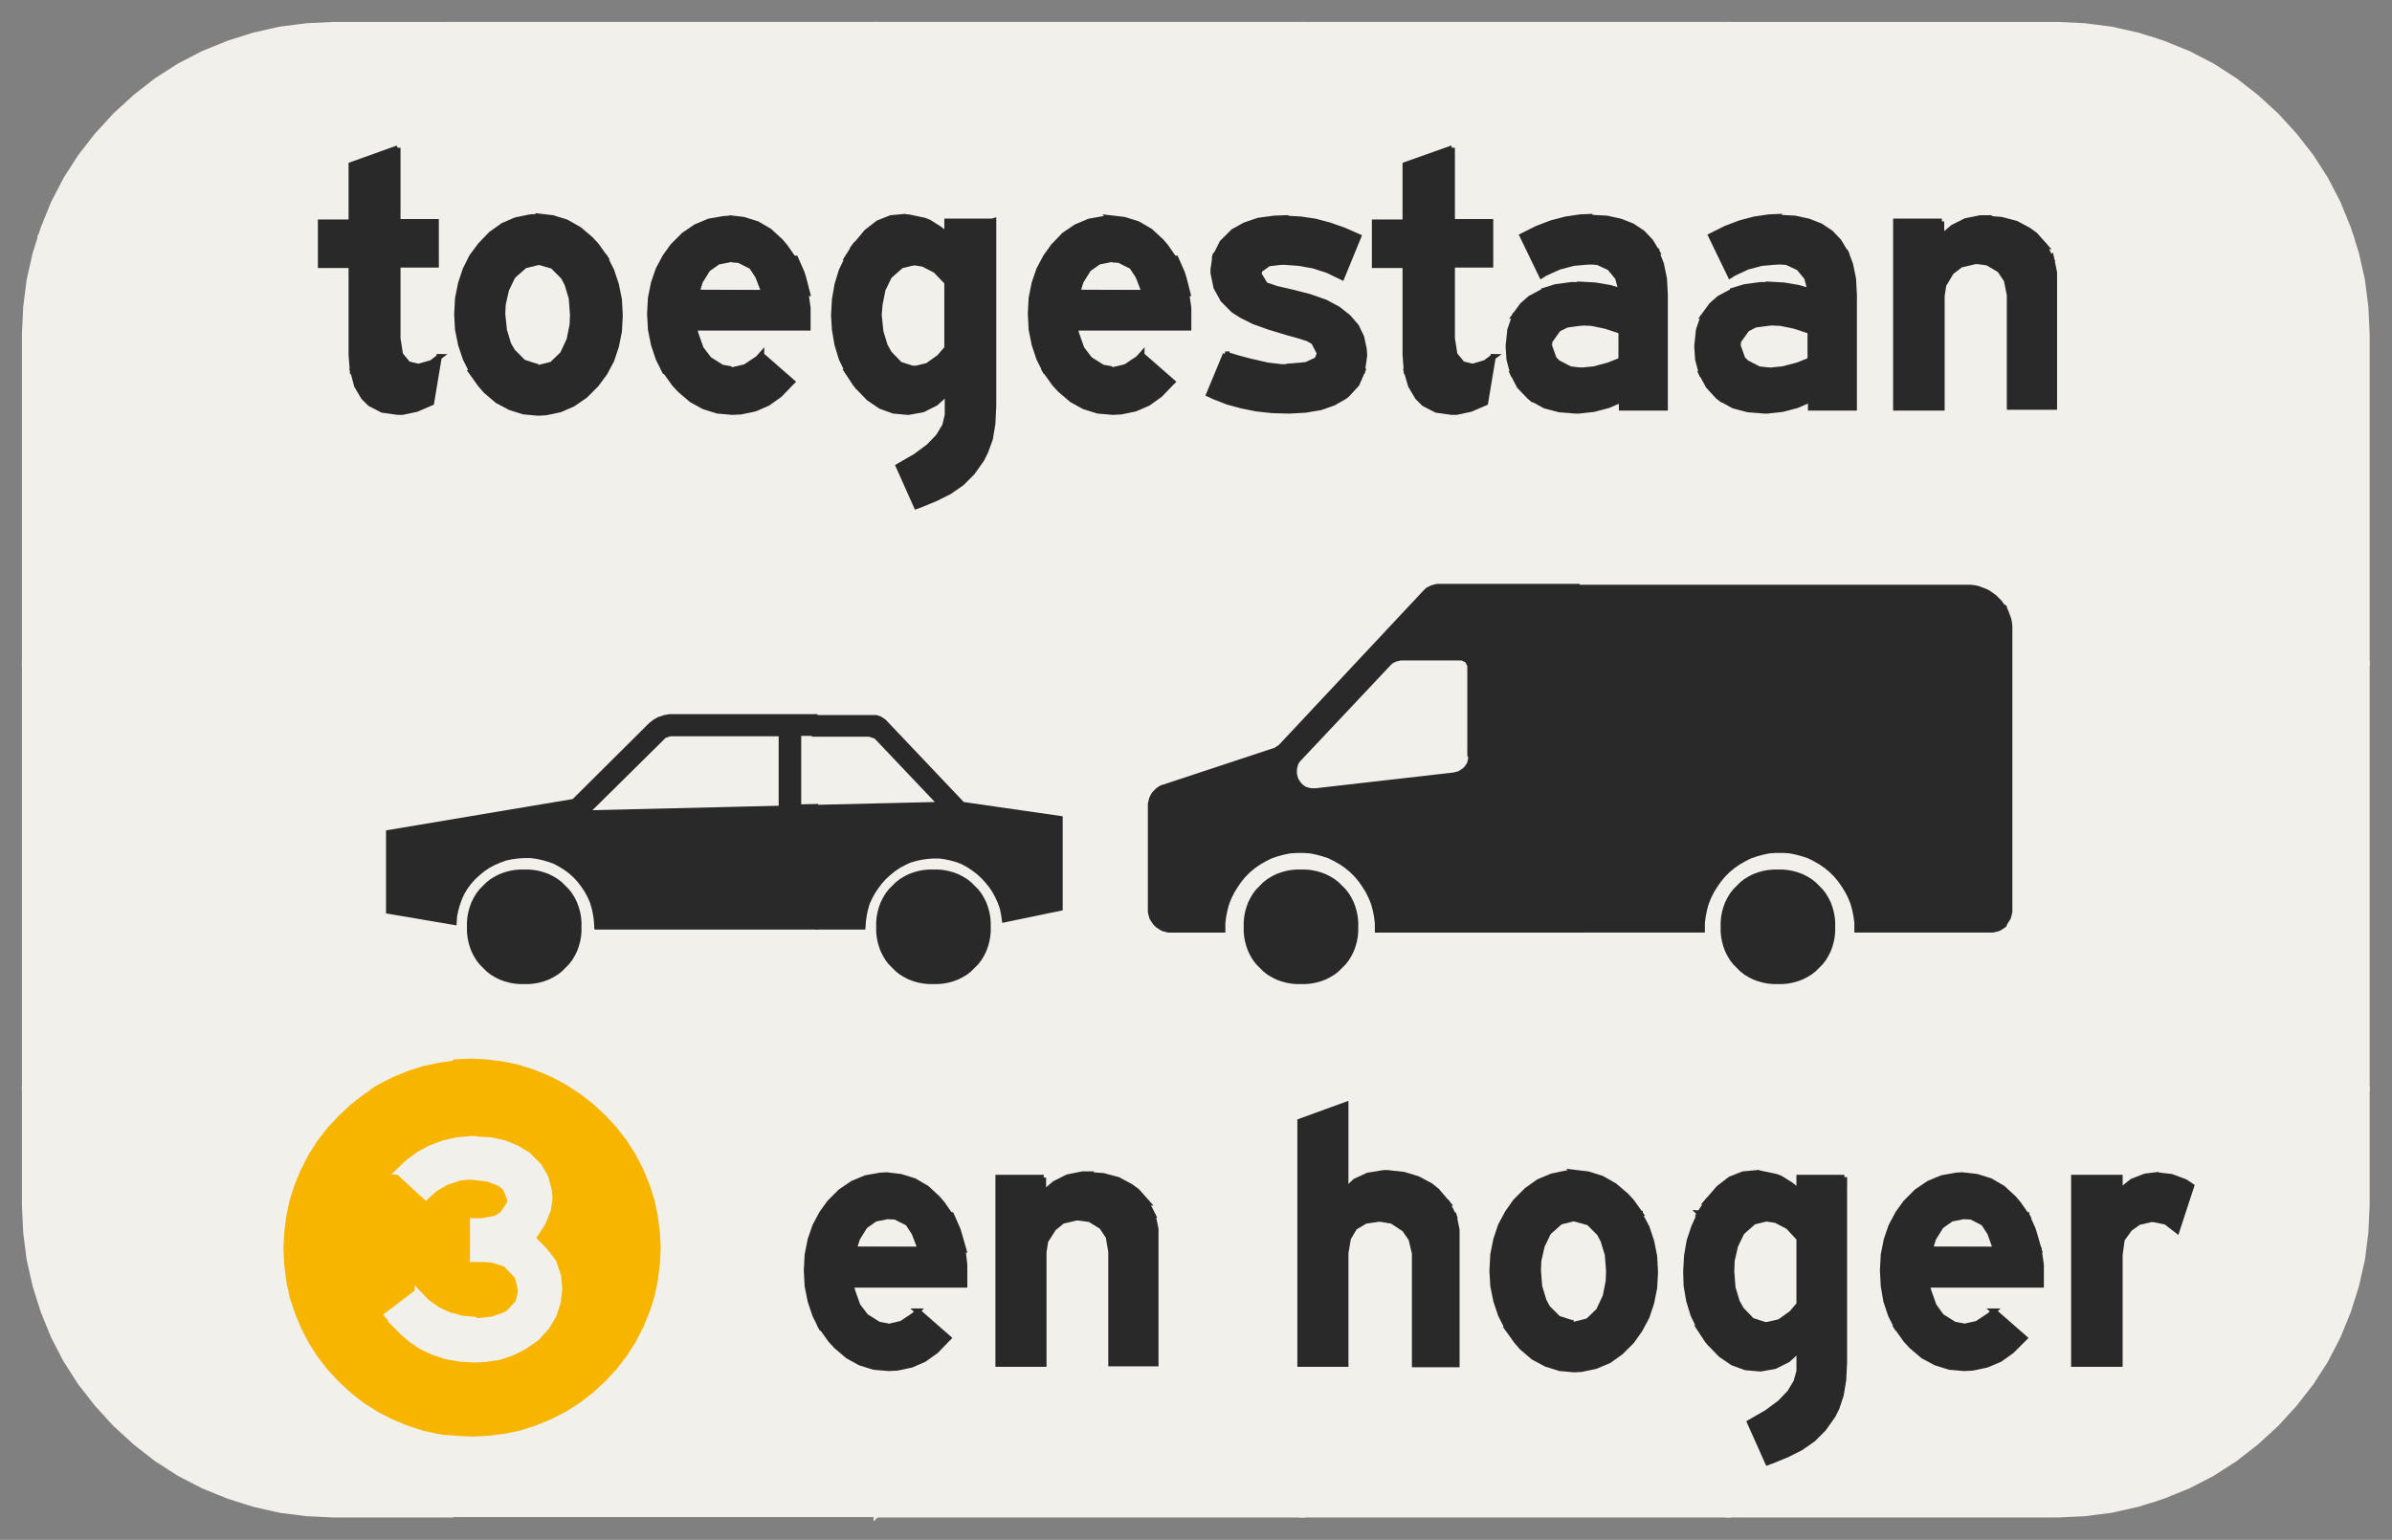 ﻿<?xml version="1.0" encoding="UTF-8" standalone="no"?>
<!DOCTYPE svg PUBLIC "-//W3C//DTD SVG 1.1//EN" "http://www.w3.org/Graphics/SVG/1.1/DTD/svg11-flat.dtd">
<svg xmlns="http://www.w3.org/2000/svg"  viewBox="-0.058 -0.058 5.617 3.617"><rect x="-0.058" y="-0.058" width="5.617" height="3.617" fill="#808080" stroke="none"/><g fill="none" stroke="black" stroke-width="0.013" transform="translate(0,3.5) scale(1, -1)">
<g id="Output" >
<path fill="rgb(247,181,0)" stroke="rgb(247,181,0)" d="M 1.5,0.625 l -0.002,0.039 -0.005,0.039 -0.008,0.038 -0.012,0.037 -0.015,0.036 -0.018,0.035 -0.021,0.033 -0.024,0.031 -0.027,0.029 -0.029,0.027 -0.031,0.024 -0.033,0.021 -0.035,0.018 -0.036,0.015 -0.037,0.012 -0.038,0.008 -0.039,0.005 -0.039,0.002 -0.039,-0.002 -0.039,-0.005 -0.038,-0.008 -0.037,-0.012 -0.036,-0.015 -0.035,-0.018 -0.033,-0.021 -0.031,-0.024 -0.029,-0.027 -0.027,-0.029 -0.024,-0.031 -0.021,-0.033 -0.018,-0.035 -0.015,-0.036 -0.012,-0.037 -0.008,-0.038 -0.005,-0.039 -0.002,-0.039 0.002,-0.039 0.005,-0.039 0.008,-0.038 0.012,-0.037 0.015,-0.036 0.018,-0.035 0.021,-0.033 0.024,-0.031 0.027,-0.029 0.029,-0.027 0.031,-0.024 0.033,-0.021 0.035,-0.018 0.036,-0.015 0.037,-0.012 0.038,-0.008 0.039,-0.005 0.039,-0.002 0.039,0.002 0.039,0.005 0.038,0.008 0.037,0.012 0.036,0.015 0.035,0.018 0.033,0.021 0.031,0.024 0.029,0.027 0.027,0.029 0.024,0.031 0.021,0.033 0.018,0.035 0.015,0.036 0.012,0.037 0.008,0.038 0.005,0.039 0.002,0.039 z "/>
<path fill="rgb(241,240,234)" stroke="rgb(241,240,234)" d="M 5.5,1 l 0,1 -0.5,0 0,-1 0.5,0 z "/>
<path fill="rgb(241,240,234)" stroke="rgb(241,240,234)" d="M 5,1 l 0,-0.963 0.022,0.007 0.059,0.024 0.056,0.029 0.053,0.034 0.05,0.039 0.047,0.043 0.043,0.047 0.039,0.05 0.034,0.053 0.029,0.056 0.024,0.059 0.019,0.06 0.014,0.062 0.008,0.063 0.003,0.063 0,0.274 -0.5,0 z "/>
<path fill="rgb(241,240,234)" stroke="rgb(241,240,234)" d="M 4,3.5 l 0,-0.5 1,0 0,0.463 -0.038,0.012 -0.062,0.014 -0.063,0.008 -0.063,0.003 -0.774,0 z "/>
<path fill="rgb(241,240,234)" stroke="rgb(241,240,234)" d="M 4,2.179 l 0.56,0 0.009,-0 0.009,-0.001 0.009,-0.002 0.008,-0.003 0.008,-0.003 0.008,-0.004 0.007,-0.005 0.007,-0.005 0.006,-0.006 0.006,-0.006 0.005,-0.007 0.005,-0.007 0.004,-0.008 0.003,-0.008 0.003,-0.008 0.002,-0.009 0.001,-0.009 0,-0.009 0,-0.079 0.34,0 0,1 -1,0 0,-0.821 z "/>
<path fill="rgb(241,240,234)" stroke="rgb(241,240,234)" d="M 2.006,1.381 l 0,0.011 0.001,0.011 0.002,0.011 0.003,0.011 0.004,0.011 0.005,0.01 0.006,0.01 0.007,0.009 0.008,0.008 0.008,0.008 0.009,0.007 0.01,0.006 0.01,0.005 0.011,0.004 0.011,0.003 0.011,0.002 0.011,0.001 0.011,0 0.011,-0 0.011,-0.001 0.011,-0.002 0.011,-0.003 0.011,-0.004 0.01,-0.005 0.01,-0.006 0.009,-0.007 0.008,-0.008 0.008,-0.008 0.007,-0.009 0.006,-0.01 0.005,-0.01 0.004,-0.011 0.003,-0.011 0.002,-0.011 0.001,-0.011 0,-0.011 -0,-0.011 -0.001,-0.011 -0.002,-0.011 -0.003,-0.011 -0.004,-0.011 -0.005,-0.01 -0.006,-0.01 -0.007,-0.009 -0.008,-0.008 -0.008,-0.008 -0.009,-0.007 -0.01,-0.006 -0.01,-0.005 -0.011,-0.004 -0.011,-0.003 -0.011,-0.002 -0.011,-0.001 -0.011,-0 -0.011,0 -0.011,0.001 -0.011,0.002 -0.011,0.003 -0.011,0.004 -0.01,0.005 -0.01,0.006 -0.009,0.007 -0.008,0.008 -0.008,0.008 -0.007,0.009 -0.006,0.01 -0.005,0.01 -0.004,0.011 -0.003,0.011 -0.002,0.011 -0.001,0.011 -0,0.011 z M 3,1.857 l 0,0.143 -1,0 0,-0.127 0.003,-0.001 0.003,-0.001 0.003,-0.001 0.003,-0.002 0.003,-0.002 0.003,-0.002 0.002,-0.002 0.183,-0.193 0.229,-0.033 0,-0.21 -0.13,-0.027 -0.002,0.014 -0.003,0.014 -0.005,0.014 -0.006,0.013 -0.007,0.013 -0.008,0.012 -0.009,0.011 -0.01,0.011 -0.011,0.01 -0.012,0.009 -0.012,0.008 -0.013,0.007 -0.013,0.005 -0.014,0.004 -0.014,0.003 -0.014,0.002 -0.014,0 -0.014,-0.001 -0.014,-0.002 -0.014,-0.003 -0.014,-0.004 -0.013,-0.006 -0.013,-0.007 -0.012,-0.008 -0.011,-0.009 -0.011,-0.01 -0.01,-0.011 -0.007,-0.009 0,-0.479 1,0 0,0.25 -0.006,-0 -0.011,0 -0.011,0.001 -0.011,0.002 -0.011,0.003 -0.011,0.004 -0.01,0.005 -0.01,0.006 -0.009,0.007 -0.008,0.008 -0.008,0.008 -0.007,0.009 -0.006,0.01 -0.005,0.01 -0.004,0.011 -0.003,0.011 -0.002,0.011 -0.001,0.011 -0,0.011 0,0.011 0.001,0.011 0.002,0.011 0.003,0.011 0.004,0.011 0.005,0.01 0.006,0.01 0.007,0.009 0.008,0.008 0.008,0.008 0.009,0.007 0.01,0.006 0.01,0.005 0.011,0.004 0.011,0.003 0.011,0.002 0.011,0.001 0.011,0 0.006,-0 0,0.05 -0.013,-2.22045e-16 -0.016,-0.001 -0.015,-0.003 -0.015,-0.004 -0.015,-0.005 -0.014,-0.007 -0.014,-0.008 -0.013,-0.009 -0.012,-0.01 -0.011,-0.011 -0.01,-0.012 -0.009,-0.013 -0.008,-0.013 -0.007,-0.014 -0.006,-0.015 -0.004,-0.015 -0.003,-0.015 -0.002,-0.016 -0,-0.016 -0.123,0 -0.004,0 -0.004,0.001 -0.004,0.001 -0.004,0.001 -0.004,0.002 -0.003,0.002 -0.003,0.002 -0.003,0.002 -0.003,0.003 -0.003,0.003 -0.002,0.003 -0.002,0.003 -0.002,0.003 -0.002,0.004 -0.001,0.004 -0.001,0.004 -0.001,0.004 -0,0.004 0,0.246 0,0.004 0.001,0.004 0.001,0.004 0.001,0.004 0.002,0.004 0.002,0.004 0.002,0.003 0.003,0.003 0.003,0.003 0.003,0.003 0.003,0.002 0.003,0.002 0.004,0.002 0.004,0.001 0.257,0.085 0.004,0.001 0.003,0.002 0.003,0.002 0.003,0.002 0.003,0.002 0.003,0.003 0.048,0.051 z "/>
<path fill="rgb(241,240,234)" stroke="rgb(241,240,234)" d="M 2,2 l 1,0 0,1 -1,0 0,-1 z "/>
<path fill="rgb(241,240,234)" stroke="rgb(241,240,234)" d="M 2,3 l 1,0 0,0.5 -1,-4.44089e-16 0,-0.5 z "/>
<path fill="rgb(241,240,234)" stroke="rgb(241,240,234)" d="M 1,2 l 1,0 0,1 -1,0 0,-1 z "/>
<path fill="rgb(241,240,234)" stroke="rgb(241,240,234)" d="M 4,1.433 l 0,0.083 -0.002,-0.001 -0.011,-0.011 -0.01,-0.012 -0.009,-0.013 -0.008,-0.013 -0.007,-0.014 -0.006,-0.015 -0.004,-0.015 -0.003,-0.015 -0.002,-0.016 -0,-0.016 -0.764,0 -0,0.016 -0.002,0.016 -0.003,0.015 -0.004,0.015 -0.006,0.015 -0.007,0.014 -0.008,0.013 -0.009,0.013 -0.01,0.012 -0.011,0.011 -0.012,0.01 -0.013,0.009 -0.014,0.008 -0.014,0.007 -0.015,0.005 -0.015,0.004 -0.015,0.003 -0.016,0.001 -0.002,0 0,-0.05 0.006,-0 0.011,-0.001 0.011,-0.002 0.011,-0.003 0.011,-0.004 0.01,-0.005 0.01,-0.006 0.009,-0.007 0.008,-0.008 0.008,-0.008 0.007,-0.009 0.006,-0.01 0.005,-0.01 0.004,-0.011 0.003,-0.011 0.002,-0.011 0.001,-0.011 0,-0.011 -0,-0.011 -0.001,-0.011 -0.002,-0.011 -0.003,-0.011 -0.004,-0.011 -0.005,-0.01 -0.006,-0.01 -0.007,-0.009 -0.008,-0.008 -0.008,-0.008 -0.009,-0.007 -0.01,-0.006 -0.01,-0.005 -0.011,-0.004 -0.011,-0.003 -0.011,-0.002 -0.011,-0.001 -0.006,-0 0,-0.25 1,0 0,0.328 -0.003,0.008 -0.003,0.011 -0.002,0.011 -0.001,0.011 -0,0.011 0,0.011 0.001,0.011 0.002,0.011 0.003,0.011 0.003,0.008 z M 3,1.857 l 0.134,0.143 -0.134,0 0,-0.143 z "/>
<path fill="rgb(241,240,234)" stroke="rgb(241,240,234)" d="M 3.134,2 l 0.155,0.165 0.003,0.003 0.003,0.003 0.003,0.002 0.004,0.002 0.004,0.002 0.004,0.001 0.004,0.001 0.004,0.001 0.004,0 0.678,0 0,0.821 -1,0 0,-1 0.134,0 z "/>
<path fill="rgb(241,240,234)" stroke="rgb(241,240,234)" d="M 3,3.5 l 0,-0.5 1,0 0,0.5 -1,-4.44089e-16 z "/>
<path fill="rgb(241,240,234)" stroke="rgb(241,240,234)" d="M 4,1 l 0,-1 0.774,8.88178e-16 0.063,0.003 0.063,0.008 0.062,0.014 0.038,0.012 0,0.963 -1,0 z "/>
<path fill="rgb(241,240,234)" stroke="rgb(241,240,234)" d="M 2,0 l 0,1 -0.701,0 0.009,-0.006 0.031,-0.024 0.029,-0.027 0.027,-0.029 0.024,-0.031 0.021,-0.033 0.018,-0.035 0.015,-0.036 0.012,-0.037 0.008,-0.038 0.005,-0.039 0.002,-0.039 -0.002,-0.039 -0.005,-0.039 -0.008,-0.038 -0.012,-0.037 -0.015,-0.036 -0.018,-0.035 -0.021,-0.033 -0.024,-0.031 -0.027,-0.029 -0.029,-0.027 -0.031,-0.024 -0.033,-0.021 -0.035,-0.018 -0.036,-0.015 -0.037,-0.012 -0.038,-0.008 -0.039,-0.005 -0.039,-0.002 -0.039,0.002 -0.011,0.001 0,-0.179 1,0 z "/>
<path fill="rgb(241,240,234)" stroke="rgb(241,240,234)" d="M 0.037,3 l 0.963,0 0,0.5 -0.274,0 -0.063,-0.003 -0.063,-0.008 -0.062,-0.014 -0.06,-0.019 -0.059,-0.024 -0.056,-0.029 -0.053,-0.034 -0.05,-0.039 -0.047,-0.043 -0.043,-0.047 -0.039,-0.05 -0.034,-0.053 -0.029,-0.056 -0.024,-0.059 -0.007,-0.022 z "/>
<path fill="rgb(241,240,234)" stroke="rgb(241,240,234)" d="M 0,2 l 1,0 0,1 -0.963,0 -0.012,-0.038 -0.014,-0.062 -0.008,-0.063 -0.003,-0.063 0,-0.774 z "/>
<path fill="rgb(241,240,234)" stroke="rgb(241,240,234)" d="M 4,1.516 l 0,-0.083 0.001,0.003 0.005,0.01 0.006,0.01 0.007,0.009 0.008,0.008 0.008,0.008 0.009,0.007 0.01,0.006 0.01,0.005 0.011,0.004 0.011,0.003 0.011,0.002 0.011,0.001 0.011,0 0.011,-0 0.011,-0.001 0.011,-0.002 0.011,-0.003 0.011,-0.004 0.01,-0.005 0.01,-0.006 0.009,-0.007 0.008,-0.008 0.008,-0.008 0.007,-0.009 0.006,-0.01 0.005,-0.01 0.004,-0.011 0.003,-0.011 0.002,-0.011 0.001,-0.011 0,-0.011 -0,-0.011 -0.001,-0.011 -0.002,-0.011 -0.003,-0.011 -0.004,-0.011 -0.005,-0.01 -0.006,-0.01 -0.007,-0.009 -0.008,-0.008 -0.008,-0.008 -0.009,-0.007 -0.01,-0.006 -0.01,-0.005 -0.011,-0.004 -0.011,-0.003 -0.011,-0.002 -0.011,-0.001 -0.011,-0 -0.011,0 -0.011,0.001 -0.011,0.002 -0.011,0.003 -0.011,0.004 -0.01,0.005 -0.01,0.006 -0.009,0.007 -0.008,0.008 -0.008,0.008 -0.007,0.009 -0.006,0.01 -0.005,0.01 -0.001,0.003 0,-0.328 1,0 0,1 -0.34,0 0,-0.579 -0,-0.004 -0.001,-0.004 -0.001,-0.004 -0.001,-0.004 -0.002,-0.004 -0.002,-0.003 -0.002,-0.003 -0.002,-0.003 -0.003,-0.003 -0.003,-0.003 -0.003,-0.002 -0.003,-0.002 -0.003,-0.002 -0.004,-0.002 -0.004,-0.001 -0.004,-0.001 -0.004,-0.001 -0.004,-0 -0.315,0 -0,0.016 -0.002,0.016 -0.003,0.015 -0.004,0.015 -0.006,0.015 -0.007,0.014 -0.008,0.013 -0.009,0.013 -0.01,0.012 -0.011,0.011 -0.012,0.01 -0.013,0.009 -0.014,0.008 -0.014,0.007 -0.015,0.005 -0.015,0.004 -0.015,0.003 -0.016,0.001 -0.016,-2.22045e-16 -0.016,-0.001 -0.015,-0.003 -0.015,-0.004 -0.015,-0.005 -0.014,-0.007 -0.014,-0.008 -0.013,-0.009 -0.01,-0.008 z "/>
<path fill="rgb(241,240,234)" stroke="rgb(241,240,234)" d="M 1,1.625 l 0,0.375 -1,0 0,-1 0.801,0 0.024,0.015 0.035,0.018 0.036,0.015 0.037,0.012 0.038,0.008 0.028,0.004 0,0.319 -0.145,0.025 0,0.184 0.145,0.024 z "/>
<path fill="rgb(241,240,234)" stroke="rgb(241,240,234)" d="M 1.045,1.381 l 0,0.011 0.001,0.011 0.002,0.011 0.003,0.011 0.004,0.011 0.005,0.01 0.006,0.01 0.007,0.009 0.008,0.008 0.008,0.008 0.009,0.007 0.01,0.006 0.01,0.005 0.011,0.004 0.011,0.003 0.011,0.002 0.011,0.001 0.011,0 0.011,-0 0.011,-0.001 0.011,-0.002 0.011,-0.003 0.011,-0.004 0.01,-0.005 0.01,-0.006 0.009,-0.007 0.008,-0.008 0.008,-0.008 0.007,-0.009 0.006,-0.01 0.005,-0.01 0.004,-0.011 0.003,-0.011 0.002,-0.011 0.001,-0.011 0,-0.011 -0,-0.011 -0.001,-0.011 -0.002,-0.011 -0.003,-0.011 -0.004,-0.011 -0.005,-0.01 -0.006,-0.01 -0.007,-0.009 -0.008,-0.008 -0.008,-0.008 -0.009,-0.007 -0.01,-0.006 -0.01,-0.005 -0.011,-0.004 -0.011,-0.003 -0.011,-0.002 -0.011,-0.001 -0.011,-0 -0.011,0 -0.011,0.001 -0.011,0.002 -0.011,0.003 -0.011,0.004 -0.01,0.005 -0.01,0.006 -0.009,0.007 -0.008,0.008 -0.008,0.008 -0.007,0.009 -0.006,0.01 -0.005,0.01 -0.004,0.011 -0.003,0.011 -0.002,0.011 -0.001,0.011 -0,0.011 z M 1.299,1 l 0.701,0 0,0.479 -0.002,-0.003 -0.008,-0.012 -0.007,-0.013 -0.006,-0.013 -0.004,-0.014 -0.003,-0.014 -0.002,-0.014 -0.001,-0.014 -0.626,0 -0.001,0.015 -0.002,0.015 -0.003,0.014 -0.004,0.014 -0.006,0.014 -0.007,0.013 -0.008,0.012 -0.009,0.012 -0.01,0.011 -0.011,0.01 -0.012,0.009 -0.013,0.008 -0.013,0.007 -0.014,0.005 -0.014,0.004 -0.014,0.003 -0.015,0.002 -0.015,0 -0.015,-0.001 -0.015,-0.002 -0.014,-0.003 -0.014,-0.005 -0.014,-0.006 -0.013,-0.007 -0.012,-0.008 -0.011,-0.009 -0.011,-0.01 -0.01,-0.011 -0.009,-0.012 -0.008,-0.013 -0.006,-0.013 -0.005,-0.014 -0.004,-0.014 -0.003,-0.014 -0.001,-0.015 -0.008,0.001 0,-0.319 0.011,0.001 0.039,0.002 0.039,-0.002 0.039,-0.005 0.038,-0.008 0.037,-0.012 0.036,-0.015 0.035,-0.018 0.024,-0.015 z M 1,1.625 l 0.289,0.049 0.18,0.179 0.005,0.004 0.005,0.004 0.005,0.003 0.006,0.003 0.006,0.002 0.006,0.002 0.006,0.001 0.006,0.001 0.006,0 0.472,0 0.003,-0 0.003,-0 0,-0 0,0.127 -1,0 0,-0.375 z "/>
<path fill="rgb(241,240,234)" stroke="rgb(241,240,234)" d="M 0.801,1 l -0.801,0 8.88178e-16,-0.274 0.003,-0.063 0.008,-0.063 0.014,-0.062 0.019,-0.06 0.024,-0.059 0.029,-0.056 0.034,-0.053 0.039,-0.05 0.043,-0.047 0.047,-0.043 0.05,-0.039 0.053,-0.034 0.056,-0.029 0.059,-0.024 0.06,-0.019 0.062,-0.014 0.063,-0.008 0.063,-0.003 0.274,0 0,0.179 -0.028,0.004 -0.038,0.008 -0.037,0.012 -0.036,0.015 -0.035,0.018 -0.033,0.021 -0.031,0.024 -0.029,0.027 -0.027,0.029 -0.024,0.031 -0.021,0.033 -0.018,0.035 -0.015,0.036 -0.012,0.037 -0.008,0.038 -0.005,0.039 -0.002,0.039 0.002,0.039 0.005,0.039 0.008,0.038 0.012,0.037 0.015,0.036 0.018,0.035 0.021,0.033 0.024,0.031 0.027,0.029 0.029,0.027 0.031,0.024 0.009,0.006 z "/>
<path fill="rgb(241,240,234)" stroke="rgb(241,240,234)" d="M 3.396,1.783 l 0,0.204 -9.55535e-05,0.002 -0,0.002 -0,0.002 -0.001,0.002 -0.001,0.002 -0.001,0.002 -0.001,0.002 -0.001,0.002 -0.001,0.002 -0.002,0.001 -0.002,0.001 -0.002,0.001 -0.002,0.001 -0.002,0.001 -0.002,0.001 -0.002,0 -0.002,0 -0.002,9.55535e-05 -0.136,0 -0.004,-0 -0.004,-0.001 -0.004,-0.001 -0.004,-0.001 -0.004,-0.002 -0.004,-0.002 -0.003,-0.002 -0.003,-0.003 -0.003,-0.003 -0.208,-0.221 -0.003,-0.003 -0.002,-0.003 -0.002,-0.003 -0.002,-0.004 -0.001,-0.004 -0.001,-0.004 -0.001,-0.004 -0,-0.004 -5.21026e-05,-0.004 0,-0.004 0.001,-0.004 0.001,-0.004 0.001,-0.004 0.002,-0.004 0.002,-0.003 0.002,-0.003 0.002,-0.003 0.003,-0.003 0.003,-0.003 0.003,-0.002 0.003,-0.002 0.004,-0.002 0.004,-0.001 0.004,-0.001 0.004,-0.001 0.004,-0 0.004,-6.61379e-05 0.004,0 0.324,0.037 0.004,0.001 0.004,0.001 0.004,0.001 0.004,0.002 0.003,0.002 0.003,0.002 0.003,0.002 0.003,0.003 0.003,0.003 0.002,0.003 0.002,0.003 0.002,0.003 0.001,0.004 0.001,0.004 0.001,0.004 0,0.004 0,0.004 z "/>
<path fill="rgb(241,240,234)" stroke="rgb(241,240,234)" d="M 1.815,1.661 l 0.336,0.008 -0.147,0.155 -0.002,0.002 -0.002,0.002 -0.002,0.002 -0.003,0.001 -0.003,0.001 -0.003,0.001 -0.003,0.001 -0.003,0.001 -0.003,0 -0.003,1.81128e-05 -0.162,0 0,-0.174 z "/>
<path fill="rgb(241,240,234)" stroke="rgb(241,240,234)" d="M 5,3 l 0.463,0 -0.007,0.022 -0.024,0.059 -0.029,0.056 -0.034,0.053 -0.039,0.05 -0.043,0.047 -0.047,0.043 -0.05,0.039 -0.053,0.034 -0.056,0.029 -0.059,0.024 -0.022,0.007 0,-0.463 z "/>
<path fill="rgb(241,240,234)" stroke="rgb(241,240,234)" d="M 1,3 l 1,0 0,0.5 -1,0 0,-0.5 z "/>
<path fill="rgb(241,240,234)" stroke="rgb(241,240,234)" d="M 2,0 l 1,0 0,1 -1,0 0,-1 z "/>
<path fill="rgb(241,240,234)" stroke="rgb(241,240,234)" d="M 5.5,2 l 0,0.774 -0.003,0.063 -0.008,0.063 -0.014,0.062 -0.012,0.038 -0.463,0 0,-1 0.5,0 z "/>
<path fill="rgb(241,240,234)" stroke="rgb(241,240,234)" d="M 1.318,1.649 l 0.459,0.011 0,0.176 -0.256,0 -0.003,-0 -0.003,-0 -0.003,-0.001 -0.003,-0.001 -0.003,-0.001 -0.003,-0.001 -0.003,-0.002 -0.002,-0.002 -0.002,-0.002 -0.178,-0.176 z "/>
<path fill="rgb(241,240,234)" stroke="rgb(241,240,234)" d="M 3,0 l 1,0 0,1 -1,0 0,-1 z "/>
<path fill="rgb(241,240,234)" stroke="rgb(241,240,234)" d="M 1.058,0.883 l -0.01,0 -0.033,-0.003 -0.031,-0.007 -0.03,-0.011 -0.028,-0.015 -0.026,-0.019 -0.024,-0.023 0.177,-0.012 0,0 0.035,-0.004 0.028,-0.011 0.013,-0.011 0.011,-0.027 -0.001,-0.009 -0.018,-0.026 -0.015,-0.009 -0.033,-0.006 -0.021,0 0,-0.09 0.024,0 0.021,-0.001 0.029,-0.009 0.005,-0.003 0.023,-0.024 0.004,-0.006 0.007,-0.031 -0.006,-0.027 -0.022,-0.024 -0.01,-0.006 -0.029,-0.01 -0.036,-0.004 -0.195,-0.006 0.023,-0.023 0.015,-0.013 0.026,-0.018 0.028,-0.013 0.03,-0.01 0.033,-0.006 0.035,-0.002 0.023,0.001 0.034,0.005 0.03,0.01 0.028,0.014 0.026,0.018 0.005,0.004 0.023,0.025 0.016,0.027 0.01,0.03 0.004,0.032 -0.003,0.031 -0.01,0.03 -0.004,0.007 -0.019,0.024 -0.027,0.027 0.004,0.006 0.02,0.031 0.012,0.03 0.004,0.027 -0.002,0.02 -0.008,0.03 -0.016,0.027 -0.023,0.023 -0.002,0.002 -0.026,0.016 -0.029,0.012 -0.032,0.007 -0.035,0.002 z "/>
<path fill="rgb(241,240,234)" stroke="rgb(241,240,234)" d="M 0.876,0.807 l 0.066,-0.061 0.021,0.019 0.027,0.016 0.03,0.01 0.032,0.004 -0.177,0.012 z "/>
<path fill="rgb(241,240,234)" stroke="rgb(241,240,234)" d="M 0.922,0.523 l -0.071,-0.054 0.015,-0.017 0.195,0.006 -0.033,0.003 -0.031,0.008 -0.028,0.013 -0.025,0.018 -0.022,0.023 z "/>
<path fill="rgb(42,41,42)" stroke="rgb(42,41,42)" d="M 5.005,0.798 l -0.025,-0.003 -0.031,-0.012 -0.029,-0.023 0.078,-0.066 0.03,-0.006 0.026,-0.02 0.034,0.104 -0.015,0.01 -0.032,0.012 -0.036,0.004 z "/>
<path fill="rgb(42,41,42)" stroke="rgb(42,41,42)" d="M 4.92,0.792 l -0.108,0 0,-0.438 0.108,0 0,0.257 0.005,0.036 0.018,0.025 0.021,0.015 0.034,0.008 -0.078,0.066 0,0.031 z "/>
<path fill="rgb(42,41,42)" stroke="rgb(42,41,42)" d="M 4.55,0.798 l -0.015,-0.001 -0.033,-0.006 -0.031,-0.013 -0.028,-0.019 -0.026,-0.026 -0.018,-0.025 -0.016,-0.03 -0.011,-0.032 -0.007,-0.035 -0.002,-0.037 0.002,-0.037 0.006,-0.035 0.011,-0.033 0.015,-0.03 0.156,0.004 -0.022,0.004 -0.03,0.019 -0.018,0.025 -0.012,0.034 -0.004,0.015 0.268,0 0,0.031 -0,0.016 -0.005,0.035 -0.256,0.001 0.008,0.026 0.018,0.029 0.024,0.017 0.03,0.006 0.146,0.003 -0.018,0.026 -0.011,0.013 -0.026,0.024 -0.029,0.017 -0.032,0.01 -0.035,0.004 z "/>
<path fill="rgb(42,41,42)" stroke="rgb(42,41,42)" d="M 4.701,0.704 l -0.146,-0.003 0.016,-0.001 0.029,-0.015 0.015,-0.023 0.014,-0.039 -0.155,0 0.256,-0.001 -0.01,0.035 -0.004,0.013 -0.015,0.034 z "/>
<path fill="rgb(42,41,42)" stroke="rgb(42,41,42)" d="M 4.624,0.478 l -0.009,-0.009 -0.03,-0.02 -0.031,-0.007 -0.156,-0.004 0.02,-0.028 0.013,-0.014 0.027,-0.023 0.03,-0.016 0.032,-0.01 0.034,-0.003 0.02,0.001 0.033,0.007 0.031,0.013 0.028,0.02 0.026,0.026 0.004,0.004 -0.072,0.063 z "/>
<path fill="rgb(42,41,42)" stroke="rgb(42,41,42)" d="M 4.067,0.803 l -0.032,-0.003 -0.03,-0.012 -0.027,-0.021 -0.026,-0.03 0.214,0.023 -0.019,0.015 -0.024,0.015 -0.01,0.004 -0.038,0.008 -0.008,0 z "/>
<path fill="rgb(42,41,42)" stroke="rgb(42,41,42)" d="M 4.273,0.792 l -0.106,0 0,-0.031 -0.214,-0.023 -0.001,-0.001 -0.019,-0.03 0.159,-0.012 0.02,-0.003 0.029,-0.015 0.026,-0.028 0,-0.155 -0.018,-0.021 -0.028,-0.02 -0.03,-0.007 -0.159,-0.007 0.019,-0.029 0.005,-0.006 0.211,-0.014 0,-0.046 0,-0.007 -0.007,-0.025 -0.015,-0.025 -0.023,-0.024 -0.031,-0.023 -0.04,-0.023 0.042,-0.094 0.011,0.004 0.034,0.014 0.032,0.016 0.026,0.018 0.004,0.003 0.024,0.024 0.022,0.031 0.009,0.018 0.01,0.03 0.006,0.036 0.002,0.042 0,0.434 z "/>
<path fill="rgb(42,41,42)" stroke="rgb(42,41,42)" d="M 3.934,0.707 l -0.014,-0.031 -0.011,-0.033 -0.006,-0.035 -0.002,-0.037 0.001,-0.033 0.006,-0.035 0.01,-0.033 0.015,-0.031 0.159,0.007 -0.005,0 -0.031,0.01 -0.025,0.026 -0.01,0.018 -0.01,0.033 -0.003,0.039 0.001,0.025 0.008,0.035 0.014,0.029 0.003,0.004 0.026,0.023 0.032,0.008 -0.159,0.012 z "/>
<path fill="rgb(42,41,42)" stroke="rgb(42,41,42)" d="M 3.957,0.403 l 0.026,-0.027 0.028,-0.019 0.03,-0.011 0.033,-0.003 0.003,0 0.033,0.006 0.03,0.015 0.028,0.025 -0.211,0.014 z "/>
<path fill="rgb(42,41,42)" stroke="rgb(42,41,42)" d="M 3.638,0.803 l -0.019,-0.001 -0.033,-0.007 -0.031,-0.013 -0.028,-0.02 -0.026,-0.026 -0.019,-0.027 -0.016,-0.03 -0.011,-0.033 -0.007,-0.035 -0.002,-0.038 0.002,-0.035 0.007,-0.035 0.011,-0.033 0.015,-0.03 0.156,0.011 -0.005,0 -0.031,0.01 -0.025,0.025 -0.009,0.017 -0.01,0.033 -0.003,0.038 0.001,0.023 0.008,0.035 0.014,0.029 0.003,0.004 0.026,0.023 0.032,0.008 0.155,0.012 -0.02,0.028 -0.013,0.014 -0.027,0.023 -0.03,0.017 -0.032,0.01 -0.034,0.004 z "/>
<path fill="rgb(42,41,42)" stroke="rgb(42,41,42)" d="M 3.793,0.707 l -0.155,-0.012 0.003,0 0.032,-0.009 0.025,-0.025 0.009,-0.017 0.01,-0.033 0.003,-0.039 -0.001,-0.024 -0.007,-0.035 -0.014,-0.03 -0.002,-0.004 -0.025,-0.024 -0.032,-0.008 -0.156,-0.011 0.02,-0.028 0.013,-0.015 0.027,-0.023 0.03,-0.016 0.032,-0.01 0.034,-0.003 0.017,0.001 0.033,0.007 0.031,0.013 0.028,0.02 0.026,0.026 0.019,0.027 0.016,0.03 0.011,0.033 0.007,0.035 0.002,0.037 -0.002,0.037 -0.007,0.035 -0.011,0.033 -0.016,0.03 z "/>
<path fill="rgb(42,41,42)" stroke="rgb(42,41,42)" d="M 3.102,0.963 l -0.107,-0.039 0,-0.57 0.107,0 0,0.257 0,0.004 0.006,0.035 0.015,0.025 0.025,0.015 0.034,0.005 0.173,0.008 -0.015,0.03 -0.238,0.027 0,0.203 z "/>
<path fill="rgb(42,41,42)" stroke="rgb(42,41,42)" d="M 3.203,0.803 l -0.012,-0 -0.037,-0.006 -0.03,-0.014 -0.023,-0.022 0.238,-0.027 -0.023,0.027 -0.015,0.012 -0.03,0.016 -0.033,0.01 -0.037,0.004 z "/>
<path fill="rgb(42,41,42)" stroke="rgb(42,41,42)" d="M 3.355,0.703 l -0.173,-0.008 0.029,-0.005 0.029,-0.019 0.016,-0.023 0.008,-0.034 0,-0.261 0.099,0 0,0.301 -0,0.015 -0.007,0.034 z "/>
<path fill="rgb(42,41,42)" stroke="rgb(42,41,42)" d="M 2.496,0.8 l -0.012,-0 -0.035,-0.007 -0.03,-0.015 -0.026,-0.022 0.242,-0.022 -0.023,0.026 -0.015,0.011 -0.03,0.016 -0.034,0.009 -0.038,0.003 z "/>
<path fill="rgb(42,41,42)" stroke="rgb(42,41,42)" d="M 2.393,0.792 l -0.107,0 0,-0.438 0.107,0 0,0.263 0.004,0.026 0.019,0.03 0.021,0.017 0.034,0.008 0.178,0.006 -0.015,0.03 -0.242,0.022 0,0.036 z "/>
<path fill="rgb(42,41,42)" stroke="rgb(42,41,42)" d="M 2.649,0.704 l -0.178,-0.006 0.03,-0.004 0.028,-0.017 0.016,-0.024 0.006,-0.035 0,-0.263 0.105,0 0,0.305 -0,0.011 -0.007,0.034 z "/>
<path fill="rgb(42,41,42)" stroke="rgb(42,41,42)" d="M 2.024,0.798 l -0.015,-0.001 -0.034,-0.006 -0.031,-0.013 -0.028,-0.019 -0.026,-0.026 -0.018,-0.025 -0.016,-0.03 -0.011,-0.032 -0.007,-0.035 -0.002,-0.037 0.002,-0.037 0.007,-0.035 0.011,-0.033 0.015,-0.03 0.156,0.004 -0.022,0.004 -0.03,0.019 -0.019,0.025 -0.012,0.034 -0.004,0.015 0.267,0 0,0.031 -0,0.016 -0.004,0.035 -0.256,0.001 0.008,0.026 0.018,0.029 0.024,0.017 0.03,0.006 0.146,0.003 -0.018,0.026 -0.011,0.013 -0.026,0.024 -0.029,0.017 -0.032,0.01 -0.034,0.004 z "/>
<path fill="rgb(42,41,42)" stroke="rgb(42,41,42)" d="M 2.174,0.704 l -0.146,-0.003 0.016,-0.001 0.03,-0.015 0.015,-0.023 0.015,-0.039 -0.155,0 0.256,-0.001 -0.01,0.035 -0.004,0.013 -0.015,0.034 z "/>
<path fill="rgb(42,41,42)" stroke="rgb(42,41,42)" d="M 2.097,0.478 l -0.008,-0.009 -0.03,-0.02 -0.03,-0.007 -0.156,-0.004 0.02,-0.028 0.013,-0.014 0.027,-0.023 0.029,-0.016 0.032,-0.01 0.035,-0.003 0.02,0.001 0.033,0.007 0.03,0.013 0.028,0.02 0.025,0.026 0.004,0.004 -0.072,0.063 z "/>
<path fill="rgb(42,41,42)" stroke="rgb(42,41,42)" d="M 4.605,3.046 l -0.012,-0 -0.035,-0.007 -0.03,-0.015 -0.026,-0.022 0.242,-0.022 -0.023,0.026 -0.015,0.011 -0.03,0.016 -0.034,0.009 -0.038,0.003 z "/>
<path fill="rgb(42,41,42)" stroke="rgb(42,41,42)" d="M 4.502,3.038 l -0.108,0 0,-0.438 0.108,0 0,0.263 0.004,0.026 0.018,0.03 0.022,0.017 0.034,0.008 0.178,0.006 -0.015,0.03 -0.242,0.022 0,0.036 z "/>
<path fill="rgb(42,41,42)" stroke="rgb(42,41,42)" d="M 4.758,2.951 l -0.178,-0.006 0.029,-0.004 0.029,-0.017 0.016,-0.024 0.007,-0.035 0,-0.263 0.105,0 0,0.305 -0,0.011 -0.007,0.034 z "/>
<path fill="rgb(42,41,42)" stroke="rgb(42,41,42)" d="M 4.12,3.049 l -0.024,-0.001 -0.034,-0.005 -0.034,-0.009 -0.034,-0.013 -0.034,-0.017 0.045,-0.093 0.008,0.005 0.032,0.015 0.034,0.009 0.035,0.003 0.161,0.023 -0.015,0.025 -0.019,0.02 -0.024,0.016 -0.028,0.011 -0.032,0.007 -0.037,0.002 z "/>
<path fill="rgb(42,41,42)" stroke="rgb(42,41,42)" d="M 4.275,2.967 l -0.161,-0.023 0.024,-0.002 0.028,-0.013 0.019,-0.023 0.009,-0.034 -0.187,-0 -0.028,-0.015 -0.018,-0.016 -0.019,-0.026 0.159,-0.015 0.022,-0.001 0.034,-0.007 0.036,-0.012 0,-0.068 -0.03,-0.012 -0.035,-0.009 -0.03,-0.003 -0.16,-0.008 0.016,-0.029 0.022,-0.024 0.009,-0.007 0.209,-0.001 0,-0.019 0.102,0 0,0.265 0,0 -0.002,0.038 -0.007,0.034 -0.011,0.029 z "/>
<path fill="rgb(42,41,42)" stroke="rgb(42,41,42)" d="M 4.095,2.889 l -0.019,-0 -0.037,-0.005 -0.033,-0.01 0.187,0 -0.027,0.008 -0.035,0.006 -0.036,0.002 z "/>
<path fill="rgb(42,41,42)" stroke="rgb(42,41,42)" d="M 3.942,2.815 l -0.011,-0.032 -0.004,-0.038 0.002,-0.031 0.009,-0.034 0.16,0.008 -0.026,0.003 -0.029,0.015 -0.009,0.009 -0.011,0.031 0.001,0.011 0.02,0.028 0.019,0.01 0.037,0.005 -0.159,0.015 z "/>
<path fill="rgb(42,41,42)" stroke="rgb(42,41,42)" d="M 3.984,2.621 l 0.029,-0.016 0.034,-0.009 0.038,-0.003 0.007,0 0.036,0.004 0.034,0.009 0.032,0.014 -0.209,0.001 z "/>
<path fill="rgb(42,41,42)" stroke="rgb(42,41,42)" d="M 3.677,3.049 l -0.024,-0.001 -0.034,-0.005 -0.034,-0.009 -0.034,-0.013 -0.034,-0.017 0.045,-0.093 0.008,0.005 0.033,0.015 0.034,0.009 0.034,0.003 0.162,0.023 -0.015,0.025 -0.019,0.02 -0.024,0.016 -0.028,0.011 -0.032,0.007 -0.037,0.002 z "/>
<path fill="rgb(42,41,42)" stroke="rgb(42,41,42)" d="M 3.832,2.967 l -0.162,-0.023 0.024,-0.002 0.028,-0.013 0.019,-0.023 0.009,-0.034 -0.187,-0 -0.028,-0.015 -0.018,-0.016 -0.019,-0.026 0.159,-0.015 0.022,-0.001 0.034,-0.007 0.036,-0.012 0,-0.068 -0.03,-0.012 -0.034,-0.009 -0.03,-0.003 -0.16,-0.008 0.015,-0.029 0.023,-0.024 0.008,-0.007 0.209,-0.001 0,-0.019 0.102,0 0,0.265 0,0 -0.002,0.038 -0.007,0.034 -0.011,0.029 z "/>
<path fill="rgb(42,41,42)" stroke="rgb(42,41,42)" d="M 3.652,2.889 l -0.02,-0 -0.037,-0.005 -0.032,-0.01 0.187,0 -0.027,0.008 -0.035,0.006 -0.036,0.002 z "/>
<path fill="rgb(42,41,42)" stroke="rgb(42,41,42)" d="M 3.499,2.815 l -0.011,-0.032 -0.004,-0.038 0.002,-0.031 0.009,-0.034 0.16,0.008 -0.026,0.003 -0.029,0.015 -0.009,0.009 -0.011,0.031 0.001,0.011 0.02,0.028 0.02,0.01 0.037,0.005 -0.159,0.015 z "/>
<path fill="rgb(42,41,42)" stroke="rgb(42,41,42)" d="M 3.541,2.621 l 0.029,-0.016 0.034,-0.009 0.038,-0.003 0.007,0 0.036,0.004 0.034,0.009 0.032,0.014 -0.209,0.001 z "/>
<path fill="rgb(42,41,42)" stroke="rgb(42,41,42)" d="M 3.352,3.21 l -0.11,-0.039 0,-0.135 -0.072,0 0,-0.101 0.072,0 0,-0.211 0.003,-0.038 0.155,0.011 -0.024,0.006 -0.018,0.022 -0.006,0.038 0,0.173 0.09,0 0,0.101 -0.09,0 0,0.174 z "/>
<path fill="rgb(42,41,42)" stroke="rgb(42,41,42)" d="M 3.449,2.72 l -0.019,-0.014 -0.03,-0.009 -0.155,-0.011 0.01,-0.034 0.016,-0.027 0.015,-0.015 0.029,-0.015 0.036,-0.005 0.011,0 0.033,0.007 0.035,0.015 0.018,0.108 z "/>
<path fill="rgb(42,41,42)" stroke="rgb(42,41,42)" d="M 2.961,3.046 l -0.027,-0.001 -0.037,-0.005 -0.032,-0.011 -0.027,-0.015 -0.001,-0.001 -0.025,-0.025 -0.015,-0.03 0.167,-0.016 0.028,-0.002 0.034,-0.006 0.034,-0.011 0.033,-0.016 0.039,0.095 -0.034,0.015 -0.034,0.012 -0.034,0.009 -0.034,0.005 -0.035,0.002 z "/>
<path fill="rgb(42,41,42)" stroke="rgb(42,41,42)" d="M 2.796,2.959 l -0.005,-0.034 0,-0.008 0.007,-0.034 0.016,-0.029 0.025,-0.025 0.019,-0.012 0.028,-0.014 0.036,-0.013 0.043,-0.013 0.022,-0.006 0.026,-0.008 0.014,-0.008 0.014,-0.027 -0.006,-0.015 -0.026,-0.012 -0.046,-0.004 0.178,-0.01 0.005,0.036 -0.001,0.015 -0.006,0.028 -0.012,0.025 -0.019,0.022 -0.024,0.019 -0.03,0.016 -0.037,0.013 -0.043,0.011 -0.035,0.008 -0.026,0.009 -0.015,0.025 0.002,0.01 0.021,0.015 0.043,0.005 -0.167,0.016 z "/>
<path fill="rgb(42,41,42)" stroke="rgb(42,41,42)" d="M 2.82,2.726 l -0.039,-0.094 0.013,-0.006 0.031,-0.012 0.033,-0.009 0.035,-0.007 0.037,-0.004 0.039,-0.001 0.038,0.002 0.036,0.006 0.031,0.011 0.026,0.015 0.005,0.004 0.023,0.025 0.013,0.03 -0.178,0.01 -0.011,0 -0.034,0.004 -0.039,0.009 -0.027,0.007 -0.033,0.01 z "/>
<path fill="rgb(42,41,42)" stroke="rgb(42,41,42)" d="M 2.549,3.045 l -0.015,-0.001 -0.034,-0.006 -0.031,-0.013 -0.028,-0.019 -0.025,-0.026 -0.018,-0.025 -0.016,-0.03 -0.011,-0.032 -0.007,-0.035 -0.002,-0.037 0.002,-0.037 0.007,-0.035 0.011,-0.033 0.015,-0.03 0.156,0.005 -0.022,0.004 -0.03,0.019 -0.019,0.025 -0.012,0.034 -0.004,0.015 0.267,0 0,0.031 -0,0.016 -0.005,0.035 -0.256,0.001 0.008,0.026 0.018,0.029 0.024,0.017 0.03,0.006 0.146,0.003 -0.018,0.026 -0.011,0.013 -0.026,0.024 -0.029,0.017 -0.032,0.01 -0.034,0.004 z "/>
<path fill="rgb(42,41,42)" stroke="rgb(42,41,42)" d="M 2.7,2.951 l -0.146,-0.003 0.016,-0.001 0.03,-0.015 0.015,-0.023 0.015,-0.039 -0.155,0 0.256,-0.001 -0.009,0.035 -0.004,0.013 -0.015,0.034 z "/>
<path fill="rgb(42,41,42)" stroke="rgb(42,41,42)" d="M 2.623,2.725 l -0.008,-0.009 -0.03,-0.02 -0.03,-0.007 -0.156,-0.005 0.02,-0.028 0.013,-0.014 0.027,-0.023 0.029,-0.016 0.032,-0.01 0.035,-0.003 0.02,0.001 0.033,0.007 0.03,0.013 0.028,0.02 0.025,0.026 0.004,0.004 -0.072,0.063 z "/>
<path fill="rgb(42,41,42)" stroke="rgb(42,41,42)" d="M 2.066,3.049 l -0.032,-0.003 -0.03,-0.012 -0.027,-0.021 -0.025,-0.03 0.214,0.023 -0.019,0.015 -0.024,0.015 -0.01,0.004 -0.038,0.008 -0.008,0 z "/>
<path fill="rgb(42,41,42)" stroke="rgb(42,41,42)" d="M 2.272,3.038 l -0.106,0 0,-0.031 -0.214,-0.023 -0.001,-0.001 -0.019,-0.03 0.159,-0.012 0.019,-0.003 0.029,-0.015 0.027,-0.028 0,-0.155 -0.018,-0.021 -0.028,-0.02 -0.029,-0.007 -0.159,-0.007 0.019,-0.029 0.005,-0.006 0.211,-0.014 0,-0.046 -0,-0.007 -0.006,-0.025 -0.015,-0.025 -0.023,-0.024 -0.031,-0.023 -0.04,-0.023 0.042,-0.094 0.011,0.004 0.034,0.014 0.032,0.016 0.026,0.018 0.004,0.003 0.024,0.024 0.022,0.031 0.009,0.018 0.011,0.03 0.006,0.036 0.002,0.042 0,0.434 z "/>
<path fill="rgb(42,41,42)" stroke="rgb(42,41,42)" d="M 1.933,2.953 l -0.015,-0.031 -0.01,-0.033 -0.006,-0.035 -0.002,-0.037 0.002,-0.033 0.006,-0.035 0.01,-0.033 0.015,-0.031 0.159,0.007 -0.006,0 -0.031,0.01 -0.025,0.026 -0.01,0.018 -0.01,0.033 -0.004,0.039 0.002,0.025 0.007,0.035 0.014,0.029 0.003,0.004 0.026,0.023 0.032,0.008 -0.159,0.012 z "/>
<path fill="rgb(42,41,42)" stroke="rgb(42,41,42)" d="M 1.956,2.65 l 0.026,-0.027 0.028,-0.019 0.03,-0.011 0.033,-0.003 0.003,0 0.033,0.006 0.03,0.015 0.028,0.025 -0.211,0.014 z "/>
<path fill="rgb(42,41,42)" stroke="rgb(42,41,42)" d="M 1.656,3.045 l -0.015,-0.001 -0.034,-0.006 -0.031,-0.013 -0.028,-0.019 -0.026,-0.026 -0.018,-0.025 -0.016,-0.03 -0.011,-0.032 -0.007,-0.035 -0.002,-0.037 0.002,-0.037 0.007,-0.035 0.011,-0.033 0.015,-0.03 0.156,0.005 -0.022,0.004 -0.03,0.019 -0.019,0.025 -0.012,0.034 -0.004,0.015 0.267,0 0,0.031 -0,0.016 -0.005,0.035 -0.256,0.001 0.008,0.026 0.018,0.029 0.024,0.017 0.03,0.006 0.146,0.003 -0.018,0.026 -0.011,0.013 -0.026,0.024 -0.029,0.017 -0.032,0.01 -0.034,0.004 z "/>
<path fill="rgb(42,41,42)" stroke="rgb(42,41,42)" d="M 1.807,2.951 l -0.146,-0.003 0.016,-0.001 0.03,-0.015 0.015,-0.023 0.015,-0.039 -0.155,0 0.256,-0.001 -0.009,0.035 -0.004,0.013 -0.015,0.034 z "/>
<path fill="rgb(42,41,42)" stroke="rgb(42,41,42)" d="M 1.73,2.725 l -0.008,-0.009 -0.03,-0.02 -0.03,-0.007 -0.156,-0.005 0.02,-0.028 0.013,-0.014 0.027,-0.023 0.029,-0.016 0.032,-0.01 0.035,-0.003 0.02,0.001 0.033,0.007 0.03,0.013 0.028,0.02 0.025,0.026 0.004,0.004 -0.072,0.063 z "/>
<path fill="rgb(42,41,42)" stroke="rgb(42,41,42)" d="M 1.206,3.049 l -0.019,-0.001 -0.034,-0.007 -0.03,-0.013 -0.028,-0.02 -0.025,-0.026 -0.02,-0.027 -0.015,-0.03 -0.011,-0.033 -0.007,-0.035 -0.002,-0.038 0.002,-0.035 0.007,-0.035 0.011,-0.033 0.015,-0.03 0.156,0.011 -0.004,0 -0.031,0.01 -0.025,0.025 -0.01,0.017 -0.01,0.033 -0.004,0.038 0.001,0.023 0.008,0.035 0.014,0.029 0.003,0.004 0.026,0.023 0.032,0.008 0.156,0.012 -0.02,0.028 -0.013,0.014 -0.027,0.023 -0.03,0.017 -0.032,0.01 -0.034,0.004 z "/>
<path fill="rgb(42,41,42)" stroke="rgb(42,41,42)" d="M 1.362,2.954 l -0.156,-0.012 0.003,0 0.031,-0.009 0.025,-0.025 0.009,-0.017 0.01,-0.033 0.003,-0.039 -0.001,-0.024 -0.007,-0.035 -0.014,-0.03 -0.002,-0.004 -0.025,-0.024 -0.032,-0.008 -0.156,-0.011 0.02,-0.028 0.013,-0.015 0.027,-0.023 0.03,-0.016 0.032,-0.01 0.034,-0.003 0.018,0.001 0.033,0.007 0.03,0.013 0.029,0.02 0.026,0.026 0.02,0.027 0.016,0.03 0.011,0.033 0.007,0.035 0.002,0.037 -0.002,0.037 -0.007,0.035 -0.011,0.033 -0.015,0.03 z "/>
<path fill="rgb(42,41,42)" stroke="rgb(42,41,42)" d="M 0.876,3.21 l -0.109,-0.039 0,-0.135 -0.072,0 0,-0.101 0.072,0 0,-0.211 0.003,-0.038 0.154,0.011 -0.024,0.006 -0.018,0.022 -0.006,0.038 0,0.173 0.09,0 0,0.101 -0.09,0 0,0.174 z "/>
<path fill="rgb(42,41,42)" stroke="rgb(42,41,42)" d="M 0.974,2.72 l -0.018,-0.014 -0.031,-0.009 -0.154,-0.011 0.009,-0.034 0.016,-0.027 0.015,-0.015 0.029,-0.015 0.036,-0.005 0.011,0 0.033,0.007 0.035,0.015 0.018,0.108 z "/>
<path fill="rgb(42,41,42)" stroke="rgb(42,41,42)" d="M 1.045,1.381 l 0,-0.011 0.001,-0.011 0.002,-0.011 0.003,-0.011 0.004,-0.011 0.005,-0.01 0.006,-0.01 0.007,-0.009 0.008,-0.008 0.008,-0.008 0.009,-0.007 0.01,-0.006 0.01,-0.005 0.011,-0.004 0.011,-0.003 0.011,-0.002 0.011,-0.001 0.011,-0 0.011,0 0.011,0.001 0.011,0.002 0.011,0.003 0.011,0.004 0.01,0.005 0.01,0.006 0.009,0.007 0.008,0.008 0.008,0.008 0.007,0.009 0.006,0.01 0.005,0.01 0.004,0.011 0.003,0.011 0.002,0.011 0.001,0.011 0,0.011 -0,0.011 -0.001,0.011 -0.002,0.011 -0.003,0.011 -0.004,0.011 -0.005,0.01 -0.006,0.01 -0.007,0.009 -0.008,0.008 -0.008,0.008 -0.009,0.007 -0.01,0.006 -0.01,0.005 -0.011,0.004 -0.011,0.003 -0.011,0.002 -0.011,0.001 -0.011,0 -0.011,-0 -0.011,-0.001 -0.011,-0.002 -0.011,-0.003 -0.011,-0.004 -0.01,-0.005 -0.01,-0.006 -0.009,-0.007 -0.008,-0.008 -0.008,-0.008 -0.007,-0.009 -0.006,-0.01 -0.005,-0.01 -0.004,-0.011 -0.003,-0.011 -0.002,-0.011 -0.001,-0.011 -0,-0.011 z "/>
<path fill="rgb(42,41,42)" stroke="rgb(42,41,42)" d="M 2.006,1.381 l 0,-0.011 0.001,-0.011 0.002,-0.011 0.003,-0.011 0.004,-0.011 0.005,-0.01 0.006,-0.01 0.007,-0.009 0.008,-0.008 0.008,-0.008 0.009,-0.007 0.01,-0.006 0.01,-0.005 0.011,-0.004 0.011,-0.003 0.011,-0.002 0.011,-0.001 0.011,-0 0.011,0 0.011,0.001 0.011,0.002 0.011,0.003 0.011,0.004 0.01,0.005 0.01,0.006 0.009,0.007 0.008,0.008 0.008,0.008 0.007,0.009 0.006,0.01 0.005,0.01 0.004,0.011 0.003,0.011 0.002,0.011 0.001,0.011 0,0.011 -0,0.011 -0.001,0.011 -0.002,0.011 -0.003,0.011 -0.004,0.011 -0.005,0.01 -0.006,0.01 -0.007,0.009 -0.008,0.008 -0.008,0.008 -0.009,0.007 -0.01,0.006 -0.01,0.005 -0.011,0.004 -0.011,0.003 -0.011,0.002 -0.011,0.001 -0.011,0 -0.011,-0 -0.011,-0.001 -0.011,-0.002 -0.011,-0.003 -0.011,-0.004 -0.01,-0.005 -0.01,-0.006 -0.009,-0.007 -0.008,-0.008 -0.008,-0.008 -0.007,-0.009 -0.006,-0.01 -0.005,-0.01 -0.004,-0.011 -0.003,-0.011 -0.002,-0.011 -0.001,-0.011 -0,-0.011 z "/>
<path fill="rgb(42,41,42)" stroke="rgb(42,41,42)" d="M 1.855,1.381 l 0.113,0 0.001,0.014 0.002,0.014 0.003,0.014 0.004,0.014 0.006,0.013 0.007,0.013 0.008,0.012 0.009,0.012 0.01,0.011 0.011,0.01 0.011,0.009 0.012,0.008 0.013,0.007 0.013,0.006 0.014,0.004 0.014,0.003 0.014,0.002 0.014,0.001 0.014,-0 0.014,-0.002 0.014,-0.003 0.014,-0.004 0.013,-0.005 0.013,-0.007 0.012,-0.008 0.012,-0.009 0.011,-0.01 0.01,-0.011 0.009,-0.011 0.008,-0.012 0.007,-0.013 0.006,-0.013 0.005,-0.014 0.003,-0.014 0.002,-0.014 0.13,0.027 0,0.21 -0.229,0.033 -0.183,0.193 -0.002,0.002 -0.003,0.002 -0.003,0.002 -0.003,0.002 -0.003,0.001 -0.003,0.001 -0.003,0.001 -0.003,0 -0.003,0 -0.138,0 0,-0.038 0.123,0 0.003,-1.81128e-05 0.003,-0 0.003,-0.001 0.003,-0.001 0.003,-0.001 0.003,-0.001 0.003,-0.001 0.002,-0.002 0.002,-0.002 0.002,-0.002 0.147,-0.155 -0.296,-0.007 0,-0.282 z "/>
<path fill="rgb(42,41,42)" stroke="rgb(42,41,42)" d="M 1.318,1.649 l 0.178,0.176 0.002,0.002 0.002,0.002 0.003,0.002 0.003,0.001 0.003,0.001 0.003,0.001 0.003,0.001 0.003,0 0.003,0 0.256,0 0,-0.176 -0.459,-0.011 z M 1.855,1.836 l 0,0.038 -0.334,0 -0.006,-0 -0.006,-0.001 -0.006,-0.001 -0.006,-0.002 -0.006,-0.002 -0.006,-0.003 -0.005,-0.003 -0.005,-0.004 -0.005,-0.004 -0.18,-0.179 -0.435,-0.073 0,-0.184 0.153,-0.026 0.001,0.015 0.003,0.014 0.004,0.014 0.005,0.014 0.006,0.013 0.008,0.013 0.009,0.012 0.01,0.011 0.011,0.01 0.011,0.009 0.012,0.008 0.013,0.007 0.014,0.006 0.014,0.005 0.014,0.003 0.015,0.002 0.015,0.001 0.015,-0 0.015,-0.002 0.014,-0.003 0.014,-0.004 0.014,-0.005 0.013,-0.007 0.013,-0.008 0.012,-0.009 0.011,-0.01 0.01,-0.011 0.009,-0.012 0.008,-0.012 0.007,-0.013 0.006,-0.014 0.004,-0.014 0.003,-0.014 0.002,-0.015 0.001,-0.015 0.513,0 0,0.282 -0.04,-0.001 0,0.174 0.04,0 z "/>
<path fill="rgb(42,41,42)" stroke="rgb(42,41,42)" d="M 3.989,1.381 l 0,-0.011 0.001,-0.011 0.002,-0.011 0.003,-0.011 0.004,-0.011 0.005,-0.01 0.006,-0.01 0.007,-0.009 0.008,-0.008 0.008,-0.008 0.009,-0.007 0.01,-0.006 0.01,-0.005 0.011,-0.004 0.011,-0.003 0.011,-0.002 0.011,-0.001 0.011,-0 0.011,0 0.011,0.001 0.011,0.002 0.011,0.003 0.011,0.004 0.01,0.005 0.01,0.006 0.009,0.007 0.008,0.008 0.008,0.008 0.007,0.009 0.006,0.01 0.005,0.01 0.004,0.011 0.003,0.011 0.002,0.011 0.001,0.011 0,0.011 -0,0.011 -0.001,0.011 -0.002,0.011 -0.003,0.011 -0.004,0.011 -0.005,0.01 -0.006,0.01 -0.007,0.009 -0.008,0.008 -0.008,0.008 -0.009,0.007 -0.01,0.006 -0.01,0.005 -0.011,0.004 -0.011,0.003 -0.011,0.002 -0.011,0.001 -0.011,0 -0.011,-0 -0.011,-0.001 -0.011,-0.002 -0.011,-0.003 -0.011,-0.004 -0.01,-0.005 -0.01,-0.006 -0.009,-0.007 -0.008,-0.008 -0.008,-0.008 -0.007,-0.009 -0.006,-0.01 -0.005,-0.01 -0.004,-0.011 -0.003,-0.011 -0.002,-0.011 -0.001,-0.011 -0,-0.011 z "/>
<path fill="rgb(42,41,42)" stroke="rgb(42,41,42)" d="M 3.125,1.381 l -0,0.011 -0.001,0.011 -0.002,0.011 -0.003,0.011 -0.004,0.011 -0.005,0.01 -0.006,0.01 -0.007,0.009 -0.008,0.008 -0.008,0.008 -0.009,0.007 -0.01,0.006 -0.01,0.005 -0.011,0.004 -0.011,0.003 -0.011,0.002 -0.011,0.001 -0.011,0 -0.011,-0 -0.011,-0.001 -0.011,-0.002 -0.011,-0.003 -0.011,-0.004 -0.01,-0.005 -0.01,-0.006 -0.009,-0.007 -0.008,-0.008 -0.008,-0.008 -0.007,-0.009 -0.006,-0.01 -0.005,-0.01 -0.004,-0.011 -0.003,-0.011 -0.002,-0.011 -0.001,-0.011 -0,-0.011 0,-0.011 0.001,-0.011 0.002,-0.011 0.003,-0.011 0.004,-0.011 0.005,-0.01 0.006,-0.01 0.007,-0.009 0.008,-0.008 0.008,-0.008 0.009,-0.007 0.01,-0.006 0.01,-0.005 0.011,-0.004 0.011,-0.003 0.011,-0.002 0.011,-0.001 0.011,-0 0.011,0 0.011,0.001 0.011,0.002 0.011,0.003 0.011,0.004 0.01,0.005 0.01,0.006 0.009,0.007 0.008,0.008 0.008,0.008 0.007,0.009 0.006,0.01 0.005,0.01 0.004,0.011 0.003,0.011 0.002,0.011 0.001,0.011 0,0.011 z "/>
<path fill="rgb(42,41,42)" stroke="rgb(42,41,42)" d="M 3.396,1.783 l -0,-0.004 -0,-0.004 -0.001,-0.004 -0.001,-0.004 -0.001,-0.004 -0.002,-0.003 -0.002,-0.003 -0.002,-0.003 -0.003,-0.003 -0.003,-0.003 -0.003,-0.002 -0.003,-0.002 -0.003,-0.002 -0.004,-0.002 -0.004,-0.001 -0.004,-0.001 -0.004,-0.001 -0.324,-0.037 -0.004,-0 -0.004,6.61379e-05 -0.004,0 -0.004,0.001 -0.004,0.001 -0.004,0.001 -0.004,0.002 -0.003,0.002 -0.003,0.002 -0.003,0.003 -0.003,0.003 -0.002,0.003 -0.002,0.003 -0.002,0.003 -0.002,0.004 -0.001,0.004 -0.001,0.004 -0.001,0.004 -0,0.004 5.21026e-05,0.004 0,0.004 0.001,0.004 0.001,0.004 0.001,0.004 0.002,0.004 0.002,0.003 0.002,0.003 0.003,0.003 0.208,0.221 0.003,0.003 0.003,0.003 0.003,0.002 0.004,0.002 0.004,0.002 0.004,0.001 0.004,0.001 0.004,0.001 0.004,0 0.136,0 0.002,-9.55535e-05 0.002,-0 0.002,-0 0.002,-0.001 0.002,-0.001 0.002,-0.001 0.002,-0.001 0.002,-0.001 0.002,-0.001 0.001,-0.002 0.001,-0.002 0.001,-0.002 0.001,-0.002 0.001,-0.002 0.001,-0.002 0,-0.002 0,-0.002 9.55535e-05,-0.002 0,-0.204 z M 3.645,1.376 l 0,0.804 -0.324,0 -0.004,-0 -0.004,-0.001 -0.004,-0.001 -0.004,-0.001 -0.004,-0.002 -0.004,-0.002 -0.003,-0.002 -0.003,-0.003 -0.003,-0.003 -0.336,-0.359 -0.003,-0.003 -0.003,-0.002 -0.003,-0.002 -0.003,-0.002 -0.003,-0.002 -0.004,-0.001 -0.257,-0.085 -0.004,-0.001 -0.004,-0.002 -0.003,-0.002 -0.003,-0.002 -0.003,-0.003 -0.003,-0.003 -0.003,-0.003 -0.002,-0.003 -0.002,-0.004 -0.002,-0.004 -0.001,-0.004 -0.001,-0.004 -0.001,-0.004 -0,-0.004 0,-0.246 0,-0.004 0.001,-0.004 0.001,-0.004 0.001,-0.004 0.002,-0.004 0.002,-0.003 0.002,-0.003 0.002,-0.003 0.003,-0.003 0.003,-0.003 0.003,-0.002 0.003,-0.002 0.003,-0.002 0.004,-0.002 0.004,-0.001 0.004,-0.001 0.004,-0.001 0.004,-0 0.123,0 0,0.016 0.002,0.016 0.003,0.015 0.004,0.015 0.006,0.015 0.007,0.014 0.008,0.013 0.009,0.013 0.01,0.012 0.011,0.011 0.012,0.01 0.013,0.009 0.014,0.008 0.014,0.007 0.015,0.005 0.015,0.004 0.015,0.003 0.016,0.001 0.016,2.22045e-16 0.016,-0.001 0.015,-0.003 0.015,-0.004 0.015,-0.005 0.014,-0.007 0.014,-0.008 0.013,-0.009 0.012,-0.01 0.011,-0.011 0.01,-0.012 0.009,-0.013 0.008,-0.013 0.007,-0.014 0.006,-0.015 0.004,-0.015 0.003,-0.015 0.002,-0.016 0,-0.016 0.47,-4.44089e-16 z "/>
<path fill="rgb(42,41,42)" stroke="rgb(42,41,42)" d="M 4.645,2.131 l -0.003,0.005 -0.005,0.007 -0.006,0.006 -0.006,0.006 -0.007,0.005 -0.007,0.005 -0.008,0.004 -0.008,0.003 -0.008,0.003 -0.009,0.002 -0.009,0.001 -0.009,0 -0.914,0 0,-0.804 0.293,4.44089e-16 0,0.016 0.002,0.016 0.003,0.015 0.004,0.015 0.006,0.015 0.007,0.014 0.008,0.013 0.009,0.013 0.01,0.012 0.011,0.011 0.012,0.01 0.013,0.009 0.014,0.008 0.014,0.007 0.015,0.005 0.015,0.004 0.015,0.003 0.016,0.001 0.016,2.22045e-16 0.016,-0.001 0.015,-0.003 0.015,-0.004 0.015,-0.005 0.014,-0.007 0.014,-0.008 0.013,-0.009 0.012,-0.01 0.011,-0.011 0.01,-0.012 0.009,-0.013 0.008,-0.013 0.007,-0.014 0.006,-0.015 0.004,-0.015 0.003,-0.015 0.002,-0.016 0,-0.016 0.315,0 0.004,0 0.004,0.001 0.004,0.001 0.004,0.001 0.004,0.002 0.003,0.002 0.003,0.002 0.003,0.002 0.001,0.001 0,0.744 z "/>
<path fill="rgb(42,41,42)" stroke="rgb(42,41,42)" d="M 4.645,2.131 l 0,-0.744 0.002,0.001 0.003,0.003 0.002,0.003 0.002,0.003 0.002,0.003 0.002,0.004 0.001,0.004 0.001,0.004 0.001,0.004 0,0.004 0,0.658 -0,0.009 -0.001,0.009 -0.002,0.009 -0.003,0.008 -0.003,0.008 -0.004,0.008 -0.001,0.002 z "/>
</g></g></svg>
